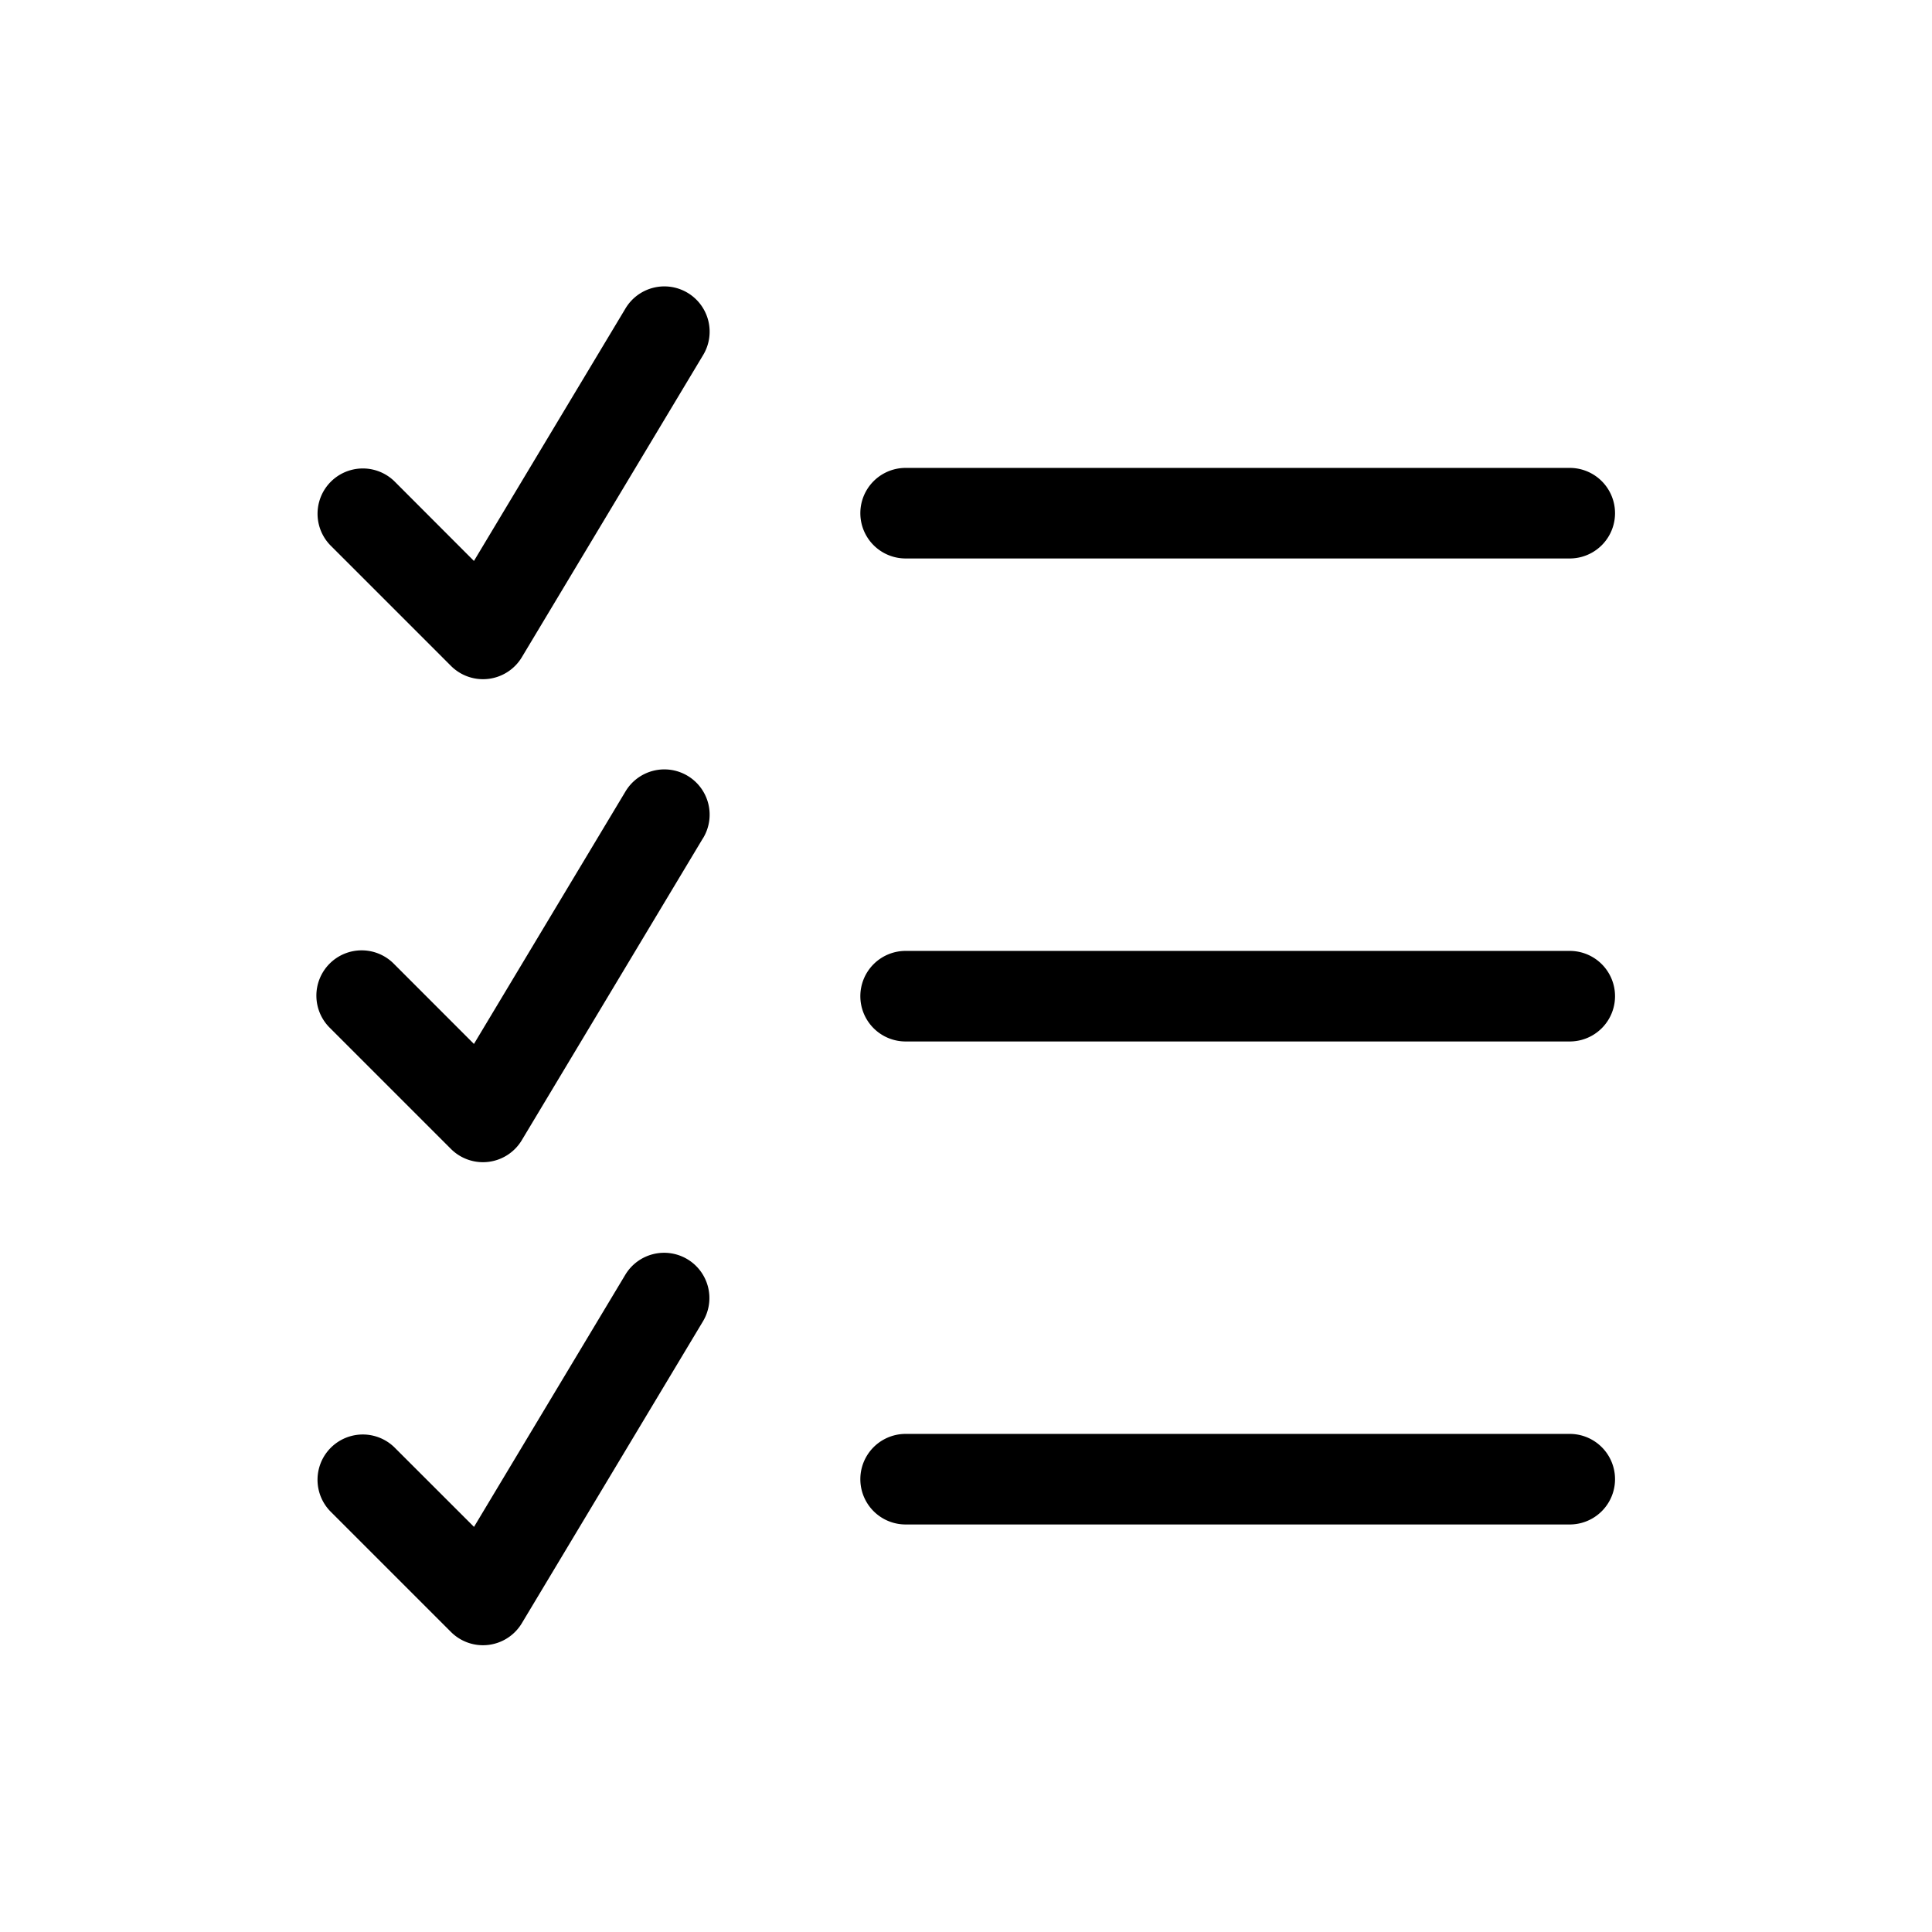 <svg xmlns="http://www.w3.org/2000/svg" width="32" height="32" viewBox="0 0 32 32"><path d="M11.643 5.886a.75.75 0 1 0-1.286-.772L7.85 9.291 6.531 7.97A.75.75 0 0 0 5.47 9.03l2 2a.75.75 0 0 0 1.173-.144l3-5Zm0 8a.75.75 0 1 0-1.286-.772L7.85 17.291l-1.32-1.321a.75.75 0 1 0-1.061 1.06l2 2a.75.75 0 0 0 1.173-.144l3-5Zm-.257 6.971a.75.75 0 0 1 .257 1.029l-3 5a.75.75 0 0 1-1.173.145l-2-2a.75.75 0 0 1 1.06-1.061l1.321 1.32 2.506-4.176a.75.75 0 0 1 1.029-.257ZM15 7.75a.75.75 0 0 0 0 1.5h11a.75.75 0 0 0 0-1.5H15Zm-.75 8.75a.75.75 0 0 1 .75-.75h11a.75.75 0 1 1 0 1.5H15a.75.75 0 0 1-.75-.75Zm.75 7.25a.75.75 0 1 0 0 1.5h11a.75.75 0 0 0 0-1.5H15Z"/></svg>
